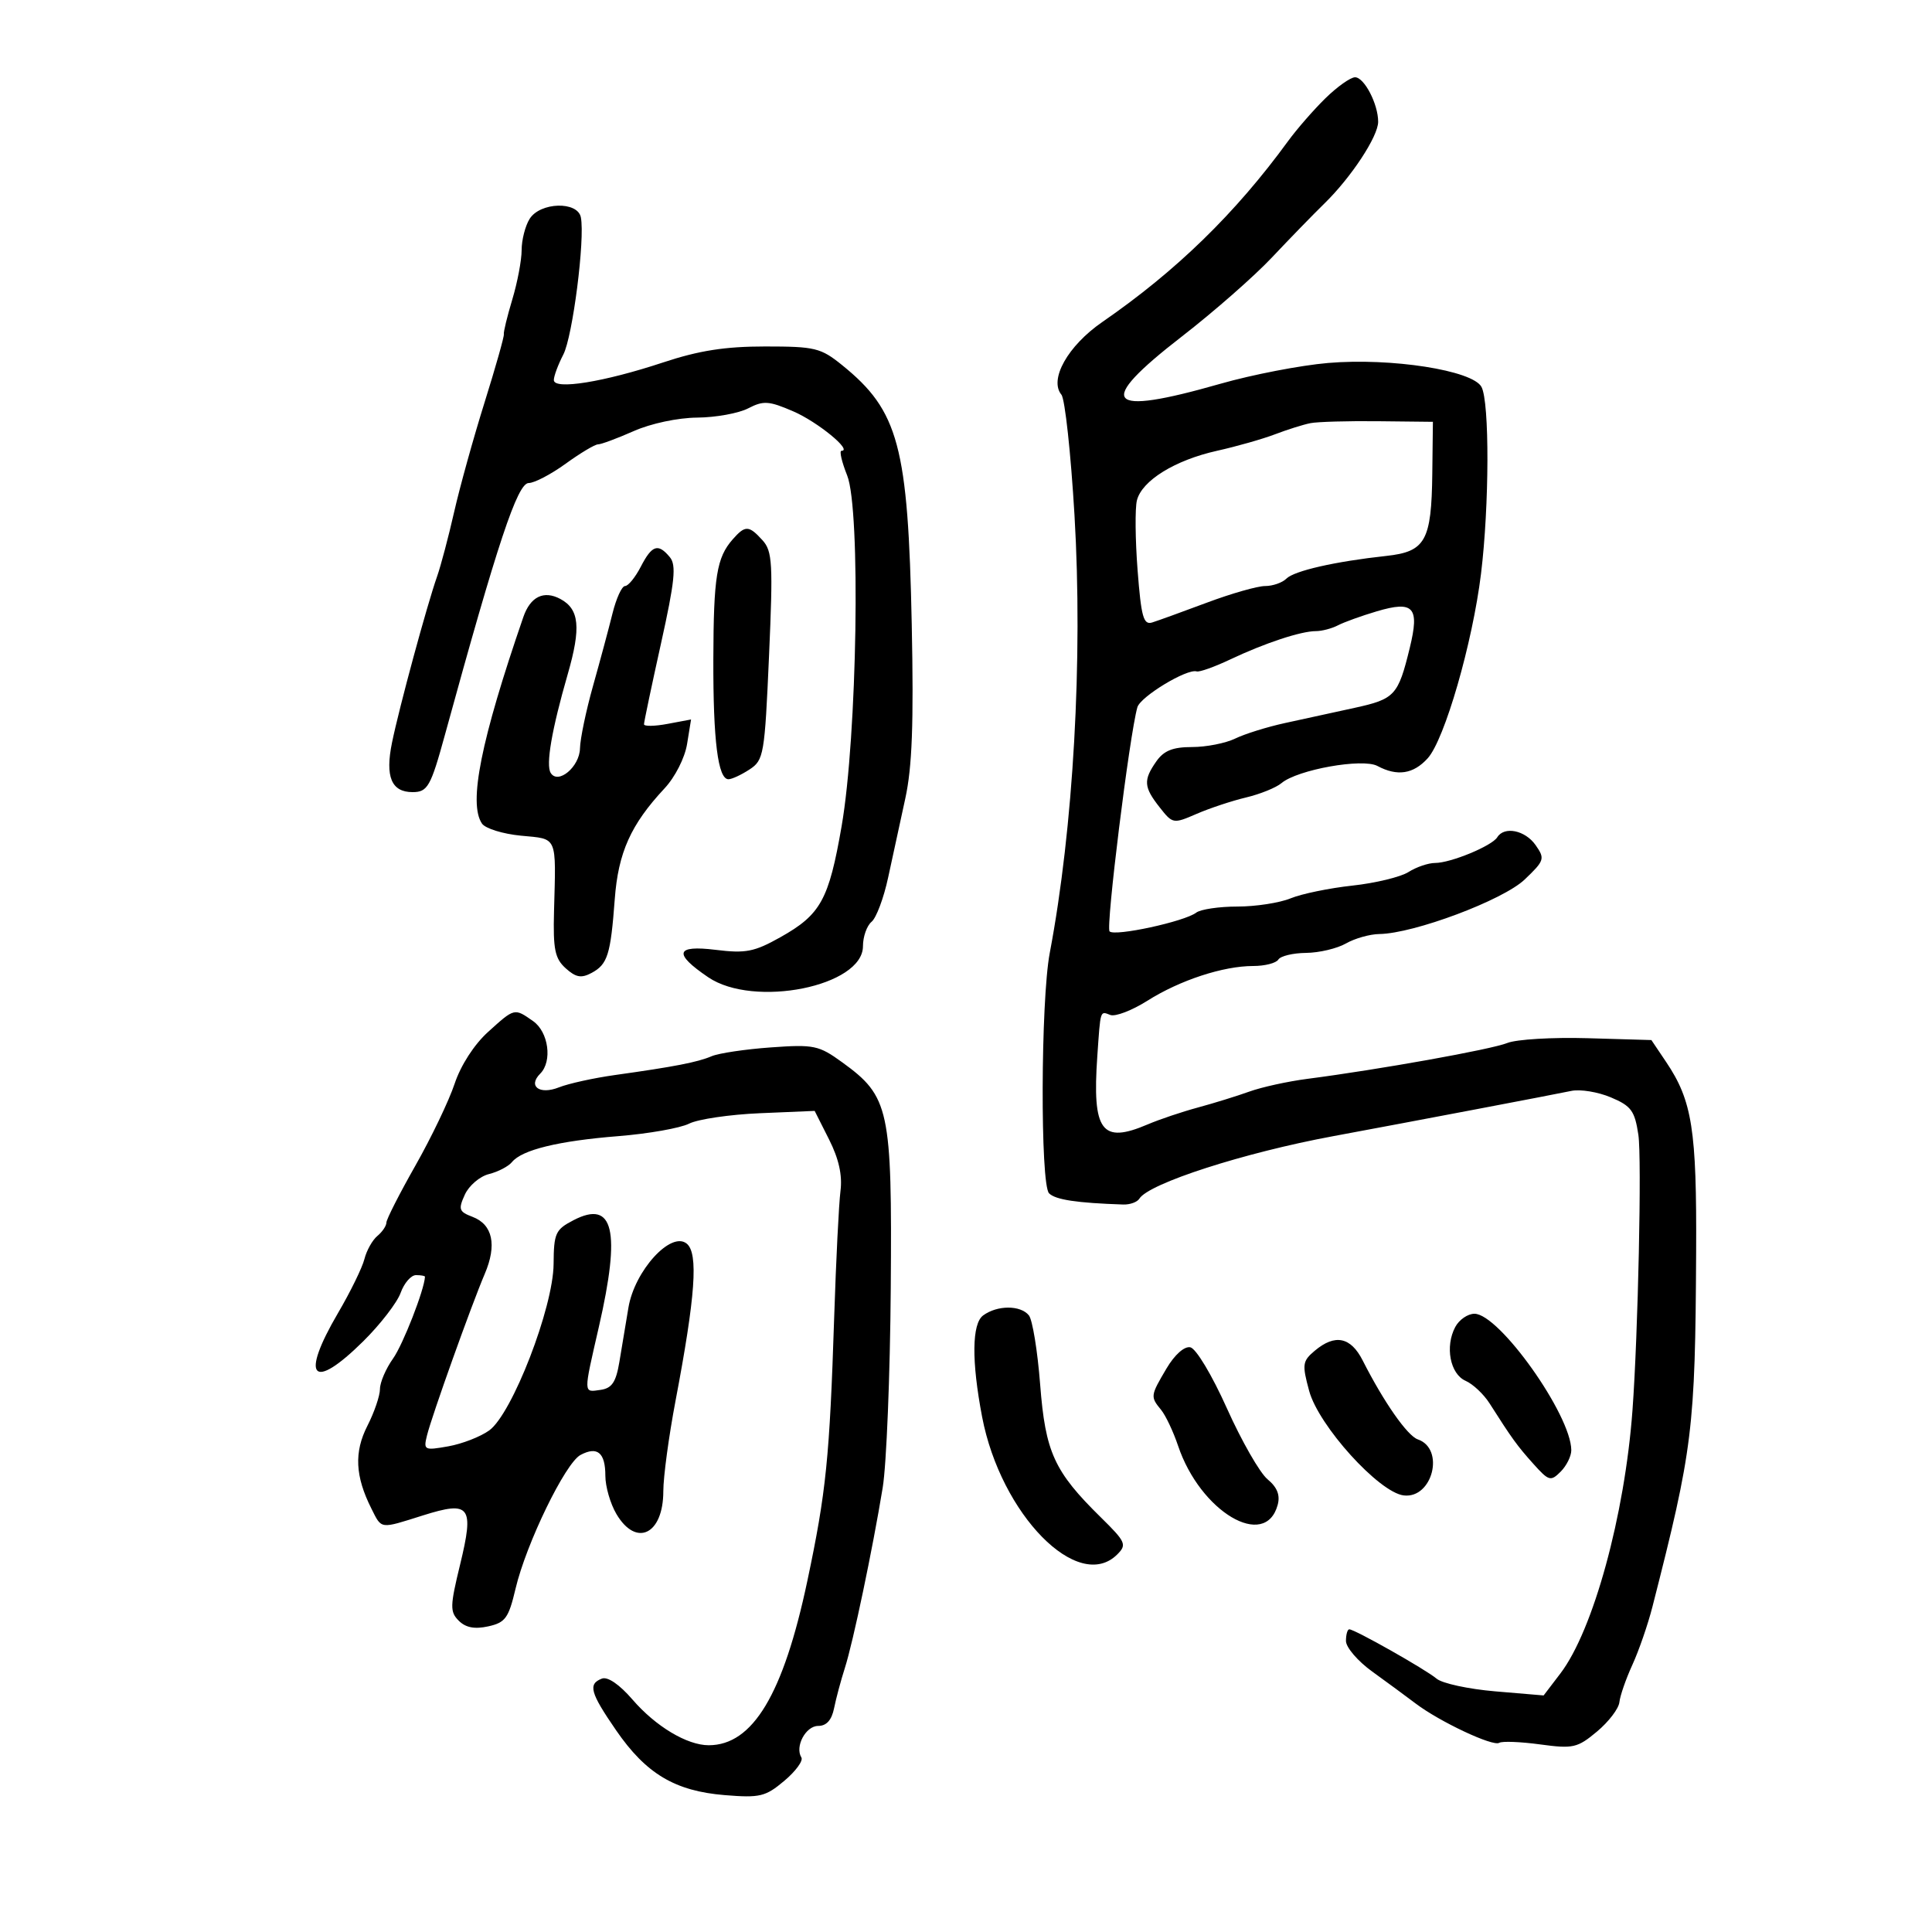 <svg xmlns="http://www.w3.org/2000/svg" width="300" height="300" viewBox="0 0 300 300" version="1.1">
	<path d="M 205.820 15.250 C 203.993 17.038, 201.373 20.043, 199.999 21.928 C 191.824 33.144, 182.645 42.081, 171.167 50 C 165.813 53.694, 162.870 58.925, 164.817 61.289 C 165.366 61.955, 166.279 70.375, 166.847 80 C 168.163 102.325, 166.677 128.609, 163.004 147.980 C 161.599 155.390, 161.518 183.918, 162.898 185.298 C 163.898 186.298, 167.196 186.796, 174.410 187.037 C 175.461 187.072, 176.590 186.664, 176.919 186.130 C 178.386 183.757, 193.147 178.996, 207 176.427 C 219.108 174.182, 241.291 169.966, 244 169.395 C 245.375 169.105, 248.134 169.556, 250.131 170.398 C 253.298 171.732, 253.844 172.476, 254.405 176.218 C 254.947 179.830, 254.362 207.145, 253.489 219 C 252.288 235.319, 247.398 253.167, 242.297 259.855 L 239.694 263.268 232.174 262.632 C 228.037 262.282, 223.944 261.397, 223.077 260.665 C 221.369 259.224, 210.358 253, 209.515 253 C 209.232 253, 209 253.814, 209 254.808 C 209 255.803, 210.834 257.940, 213.076 259.558 C 215.318 261.176, 218.356 263.411, 219.826 264.524 C 223.559 267.350, 231.814 271.233, 232.797 270.625 C 233.247 270.347, 236.106 270.458, 239.152 270.872 C 244.275 271.567, 244.935 271.418, 247.978 268.877 C 249.787 267.367, 251.353 265.315, 251.458 264.316 C 251.563 263.317, 252.473 260.700, 253.480 258.500 C 254.487 256.300, 255.886 252.250, 256.589 249.500 C 262.864 224.936, 263.229 221.976, 263.375 194.500 C 263.476 175.401, 262.772 170.929, 258.715 164.901 L 256.426 161.500 246.513 161.211 C 241.061 161.053, 235.453 161.388, 234.050 161.956 C 231.580 162.957, 214.219 166.070, 203 167.525 C 199.975 167.917, 195.925 168.805, 194 169.499 C 192.075 170.193, 188.475 171.307, 186 171.976 C 183.525 172.645, 180.022 173.824, 178.216 174.596 C 171.051 177.659, 169.582 175.670, 170.390 164 C 170.895 156.700, 170.804 156.988, 172.407 157.603 C 173.181 157.900, 175.768 156.908, 178.157 155.399 C 183.211 152.207, 189.933 150, 194.600 150 C 196.405 150, 198.160 149.550, 198.500 149 C 198.840 148.450, 200.779 147.984, 202.809 147.965 C 204.839 147.945, 207.625 147.286, 209 146.500 C 210.375 145.714, 212.706 145.055, 214.181 145.035 C 219.553 144.964, 233.406 139.768, 236.754 136.568 C 239.834 133.625, 239.925 133.338, 238.448 131.229 C 236.826 128.913, 233.580 128.252, 232.491 130.015 C 231.661 131.357, 225.263 134, 222.843 134 C 221.791 134, 219.933 134.632, 218.715 135.405 C 217.497 136.178, 213.575 137.128, 210 137.516 C 206.425 137.904, 202.107 138.794, 200.404 139.495 C 198.701 140.196, 194.985 140.769, 192.146 140.769 C 189.306 140.769, 186.424 141.196, 185.741 141.717 C 183.930 143.100, 173.109 145.442, 172.295 144.628 C 171.681 144.014, 175.387 114.115, 176.609 109.829 C 177.081 108.171, 184.322 103.788, 185.816 104.256 C 186.244 104.390, 188.598 103.551, 191.047 102.390 C 196.390 99.859, 202.016 98, 204.335 98 C 205.265 98, 206.809 97.594, 207.764 97.097 C 208.719 96.601, 211.426 95.625, 213.780 94.927 C 219.518 93.228, 220.455 94.265, 218.908 100.602 C 217.101 108.003, 216.599 108.547, 210.308 109.923 C 207.113 110.621, 202.250 111.682, 199.500 112.281 C 196.750 112.880, 193.285 113.961, 191.800 114.685 C 190.314 115.408, 187.302 116, 185.106 116 C 182.114 116, 180.723 116.557, 179.557 118.223 C 177.514 121.138, 177.590 122.210, 180.063 125.352 C 182.094 127.935, 182.180 127.951, 185.813 126.376 C 187.841 125.497, 191.293 124.352, 193.485 123.831 C 195.677 123.310, 198.152 122.308, 198.985 121.605 C 201.464 119.511, 211.575 117.702, 213.886 118.939 C 216.964 120.586, 219.466 120.205, 221.690 117.750 C 224.320 114.846, 228.654 99.847, 229.971 89.091 C 231.264 78.526, 231.305 62.438, 230.045 60.083 C 228.664 57.504, 216.032 55.531, 206.223 56.362 C 201.975 56.723, 194.450 58.176, 189.500 59.592 C 171.605 64.712, 169.984 62.733, 183.500 52.264 C 188.450 48.431, 194.750 42.906, 197.500 39.986 C 200.250 37.067, 203.923 33.289, 205.663 31.590 C 209.830 27.519, 214 21.176, 214 18.908 C 214 16.156, 211.841 12, 210.411 12 C 209.713 12, 207.647 13.462, 205.820 15.250 M 82.241 33.986 C 81.558 35.079, 81 37.257, 81 38.828 C 81 40.398, 80.348 43.848, 79.551 46.495 C 78.755 49.143, 78.163 51.577, 78.236 51.904 C 78.309 52.232, 76.961 57, 75.239 62.500 C 73.517 68, 71.393 75.650, 70.519 79.500 C 69.645 83.350, 68.454 87.850, 67.874 89.500 C 66.282 94.023, 61.987 109.858, 60.869 115.326 C 59.787 120.617, 60.779 123, 64.063 123 C 66.400 123, 66.880 122.152, 69.079 114.137 C 77.287 84.220, 80.353 75.007, 82.100 75.003 C 82.980 75.001, 85.564 73.650, 87.841 72 C 90.119 70.350, 92.379 69, 92.864 69 C 93.349 69, 95.839 68.074, 98.397 66.943 C 101.079 65.756, 105.256 64.868, 108.263 64.845 C 111.131 64.822, 114.691 64.177, 116.174 63.410 C 118.551 62.181, 119.381 62.236, 123.185 63.878 C 126.954 65.505, 132.445 70, 130.663 70 C 130.307 70, 130.706 71.723, 131.548 73.830 C 133.668 79.126, 133.110 114.340, 130.685 128.298 C 128.697 139.747, 127.440 142.021, 121.157 145.544 C 117.121 147.807, 115.784 148.067, 111.138 147.492 C 104.882 146.718, 104.518 148.052, 109.975 151.750 C 117.073 156.559, 134 153.159, 134 146.923 C 134 145.450, 134.602 143.745, 135.337 143.135 C 136.073 142.525, 137.230 139.432, 137.910 136.263 C 138.589 133.093, 139.787 127.575, 140.571 124 C 141.639 119.131, 141.891 112.356, 141.576 97 C 141.006 69.242, 139.550 63.808, 130.778 56.708 C 127.451 54.015, 126.566 53.800, 118.817 53.800 C 112.588 53.800, 108.537 54.434, 102.974 56.278 C 93.778 59.326, 86 60.579, 86 59.012 C 86 58.401, 86.663 56.619, 87.473 55.053 C 88.928 52.239, 90.858 37.137, 90.196 33.750 C 89.698 31.205, 83.869 31.378, 82.241 33.986 M 203.500 65.704 C 202.400 65.919, 199.925 66.696, 198 67.431 C 196.075 68.167, 192.025 69.319, 189 69.993 C 182.447 71.452, 177.311 74.627, 176.540 77.695 C 176.233 78.919, 176.280 83.797, 176.644 88.536 C 177.202 95.791, 177.559 97.075, 178.903 96.659 C 179.782 96.387, 183.604 95.003, 187.397 93.583 C 191.190 92.162, 195.263 91, 196.447 91 C 197.631 91, 199.118 90.482, 199.751 89.849 C 200.968 88.632, 207.338 87.184, 215.267 86.323 C 221.348 85.662, 222.283 83.987, 222.406 73.525 L 222.500 65.500 214 65.407 C 209.325 65.356, 204.600 65.489, 203.500 65.704 M 113.773 83.750 C 111.280 86.589, 110.804 89.532, 110.767 102.349 C 110.730 114.998, 111.486 121, 113.115 121 C 113.640 121, 115.113 120.317, 116.388 119.481 C 118.599 118.033, 118.739 117.215, 119.413 101.876 C 120.047 87.468, 119.941 85.593, 118.405 83.895 C 116.289 81.557, 115.714 81.539, 113.773 83.750 M 99.500 88 C 98.647 89.650, 97.547 91, 97.055 91 C 96.564 91, 95.689 92.912, 95.110 95.250 C 94.531 97.588, 93.171 102.650, 92.087 106.500 C 91.002 110.350, 90.089 114.722, 90.058 116.215 C 89.997 119.073, 86.656 121.870, 85.512 120.020 C 84.733 118.759, 85.673 113.306, 88.151 104.709 C 90.247 97.441, 89.967 94.588, 87.005 93.003 C 84.436 91.628, 82.353 92.650, 81.260 95.822 C 74.671 114.944, 72.707 124.755, 74.842 127.887 C 75.361 128.649, 78.085 129.494, 80.893 129.764 C 86.650 130.317, 86.343 129.615, 86.028 141.524 C 85.872 147.417, 86.163 148.838, 87.838 150.353 C 89.411 151.776, 90.261 151.931, 91.849 151.081 C 94.349 149.743, 94.816 148.263, 95.457 139.645 C 95.997 132.377, 97.945 128.038, 103.193 122.415 C 104.829 120.662, 106.339 117.687, 106.690 115.525 L 107.307 111.720 103.654 112.405 C 101.644 112.782, 100 112.807, 100 112.460 C 100 112.113, 101.187 106.475, 102.637 99.932 C 104.784 90.248, 105.040 87.753, 104.015 86.518 C 102.188 84.317, 101.244 84.627, 99.500 88 M 75.775 160.250 C 73.626 162.196, 71.547 165.420, 70.593 168.284 C 69.717 170.916, 66.975 176.638, 64.500 181 C 62.025 185.362, 60 189.341, 60 189.843 C 60 190.345, 59.369 191.279, 58.598 191.919 C 57.827 192.558, 56.923 194.172, 56.588 195.504 C 56.254 196.836, 54.410 200.606, 52.490 203.881 C 46.564 213.992, 48.482 216.119, 56.429 208.250 C 59.067 205.637, 61.669 202.262, 62.211 200.750 C 62.752 199.238, 63.827 198, 64.598 198 C 65.369 198, 65.995 198.113, 65.989 198.250 C 65.902 200.260, 62.575 208.788, 61.033 210.954 C 59.915 212.524, 59 214.657, 59 215.693 C 59 216.729, 58.122 219.300, 57.048 221.405 C 54.966 225.490, 55.146 229.234, 57.668 234.250 C 59.301 237.496, 58.913 237.445, 65.675 235.313 C 73.012 233.001, 73.654 233.852, 71.442 242.956 C 69.872 249.413, 69.852 250.281, 71.239 251.667 C 72.309 252.738, 73.702 253.005, 75.804 252.543 C 78.469 251.958, 78.975 251.260, 80.054 246.689 C 81.702 239.700, 87.777 227.190, 90.136 225.927 C 92.757 224.525, 94 225.563, 94 229.155 C 94 230.825, 94.772 233.498, 95.716 235.096 C 98.798 240.313, 103 238.267, 103 231.548 C 103 229.319, 103.855 222.997, 104.899 217.498 C 107.987 201.247, 108.460 194.627, 106.644 193.119 C 104.204 191.094, 98.530 197.318, 97.580 203.059 C 97.176 205.502, 96.543 209.300, 96.173 211.500 C 95.646 214.635, 95.013 215.569, 93.250 215.820 C 90.558 216.202, 90.569 216.606, 93 206 C 96.424 191.064, 95.281 186.252, 89.072 189.463 C 86.247 190.924, 85.997 191.471, 85.962 196.276 C 85.914 203.037, 79.528 219.543, 75.967 222.115 C 74.610 223.095, 71.748 224.207, 69.607 224.586 C 65.876 225.247, 65.739 225.177, 66.304 222.888 C 67.057 219.838, 73.204 202.649, 75.270 197.813 C 77.190 193.318, 76.511 190.145, 73.372 188.951 C 71.265 188.150, 71.140 187.787, 72.180 185.504 C 72.820 184.100, 74.503 182.663, 75.921 182.310 C 77.340 181.957, 78.950 181.118, 79.500 180.445 C 81.054 178.543, 86.714 177.162, 96 176.420 C 100.675 176.046, 105.625 175.173, 107 174.480 C 108.375 173.787, 113.325 173.058, 118 172.860 L 126.500 172.500 128.733 176.928 C 130.256 179.946, 130.821 182.493, 130.510 184.928 C 130.258 186.893, 129.820 195.673, 129.535 204.441 C 128.821 226.406, 128.283 231.696, 125.361 245.500 C 121.636 263.099, 116.890 271, 110.046 271 C 106.687 271, 101.805 268.073, 98.212 263.906 C 96.192 261.564, 94.359 260.309, 93.462 260.653 C 91.273 261.493, 91.640 262.832, 95.665 268.676 C 100.322 275.437, 104.805 278.113, 112.531 278.745 C 118.002 279.193, 118.862 278.987, 121.784 276.528 C 123.556 275.037, 124.750 273.405, 124.438 272.900 C 123.397 271.216, 125.110 268, 127.048 268 C 128.335 268, 129.143 267.099, 129.516 265.250 C 129.820 263.738, 130.574 260.925, 131.191 259 C 132.468 255.017, 135.482 240.649, 137.066 231 C 137.653 227.425, 138.216 213.475, 138.317 200 C 138.525 172.181, 138.113 170.267, 130.768 164.947 C 127.137 162.317, 126.391 162.161, 119.688 162.641 C 115.734 162.924, 111.600 163.540, 110.500 164.010 C 108.324 164.939, 104.754 165.634, 95.500 166.929 C 92.200 167.391, 88.278 168.254, 86.785 168.847 C 83.779 170.039, 81.926 168.674, 83.887 166.713 C 85.800 164.800, 85.180 160.239, 82.777 158.557 C 79.854 156.509, 79.925 156.492, 75.775 160.250 M 152.668 204.254 C 150.907 205.541, 150.845 211.335, 152.500 220 C 155.400 235.179, 167.431 247.426, 173.491 241.366 C 175.002 239.855, 174.812 239.425, 170.938 235.616 C 163.682 228.484, 162.331 225.523, 161.513 214.965 C 161.109 209.759, 160.323 204.938, 159.767 204.250 C 158.467 202.644, 154.867 202.646, 152.668 204.254 M 225.974 206.049 C 224.352 209.079, 225.171 213.355, 227.574 214.412 C 228.715 214.913, 230.390 216.488, 231.296 217.912 C 234.791 223.405, 235.581 224.496, 238.088 227.294 C 240.500 229.986, 240.788 230.069, 242.338 228.519 C 243.252 227.605, 243.996 226.102, 243.990 225.179 C 243.958 219.711, 232.801 204, 228.950 204 C 227.916 204, 226.577 204.922, 225.974 206.049 M 204.146 209.750 C 202.239 211.359, 202.169 211.861, 203.286 215.980 C 204.752 221.390, 214.134 231.756, 217.974 232.209 C 222.453 232.736, 224.404 224.964, 220.158 223.508 C 218.533 222.951, 214.866 217.701, 211.596 211.250 C 209.740 207.589, 207.293 207.096, 204.146 209.750 M 181.128 212.508 C 178.628 216.745, 178.612 216.868, 180.293 218.921 C 181.004 219.790, 182.191 222.300, 182.931 224.500 C 186.377 234.746, 196.475 240.741, 198.397 233.681 C 198.809 232.166, 198.327 230.949, 196.818 229.696 C 195.623 228.704, 192.789 223.756, 190.521 218.700 C 188.188 213.503, 185.713 209.376, 184.825 209.205 C 183.894 209.026, 182.389 210.370, 181.128 212.508" stroke="none" fill="black" fill-rule="evenodd"/>
</svg>